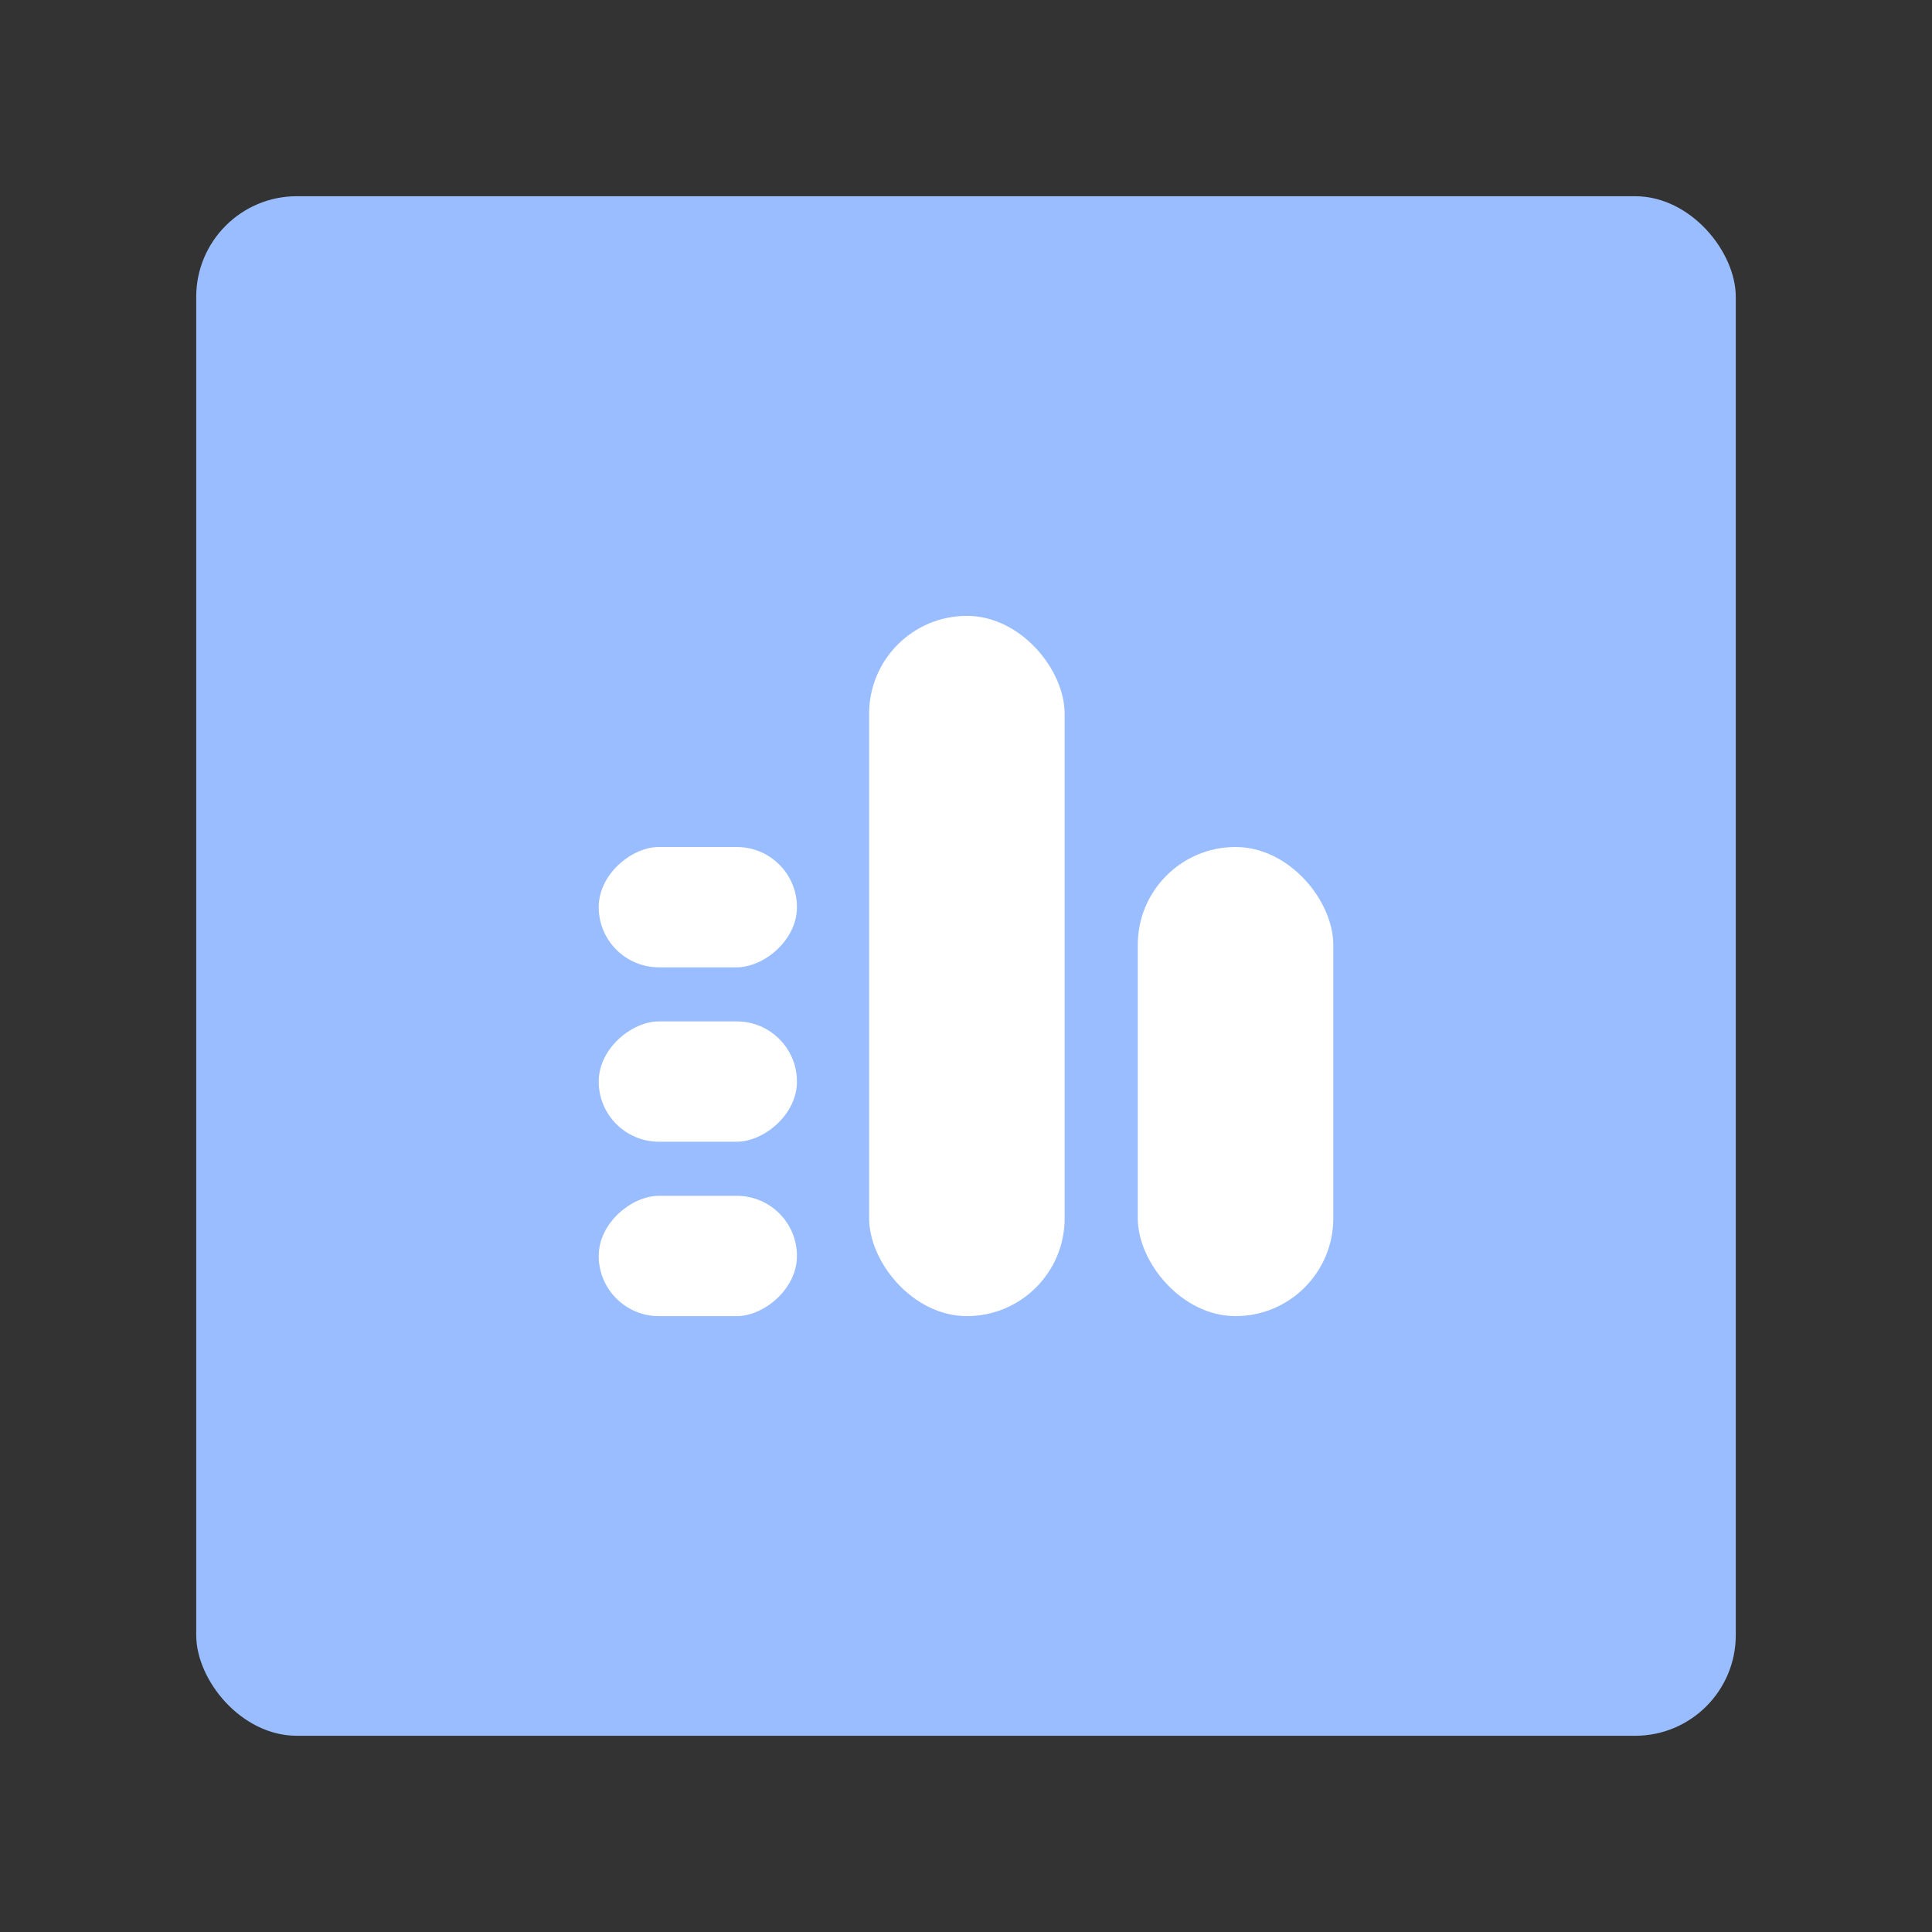 <?xml version="1.0" encoding="UTF-8" standalone="no"?>
<svg
   xmlns:dc="http://purl.org/dc/elements/1.1/"
   xmlns:cc="http://creativecommons.org/ns#"
   xmlns:rdf="http://www.w3.org/1999/02/22-rdf-syntax-ns#"
   xmlns:svg="http://www.w3.org/2000/svg"
   xmlns="http://www.w3.org/2000/svg"
   xmlns:sodipodi="http://sodipodi.sourceforge.net/DTD/sodipodi-0.dtd"
   xmlns:inkscape="http://www.inkscape.org/namespaces/inkscape"
   sodipodi:docname="xeq.svg"
   inkscape:version="1.0.1 (3bc2e813f5, 2020-09-07)"
   version="1.1"
   id="svg2"
   viewBox="0 0 192 192"
   height="192"
   width="192"
   inkscape:export-filename="/home/jphilippe/inkscape/icônes/delta-github/png/xeq.png"
   inkscape:export-xdpi="96"
   inkscape:export-ydpi="96">
  <rect x="0" y="0" width="192" height="192" fill="#333333" stroke="none"/>
  <sodipodi:namedview
     inkscape:document-rotation="0"
     inkscape:window-maximized="1"
     inkscape:window-y="30"
     inkscape:window-x="1920"
     inkscape:window-height="1022"
     inkscape:window-width="1680"
     units="px"
     showgrid="false"
     inkscape:current-layer="layer1"
     inkscape:document-units="px"
     inkscape:cy="539.81402"
     inkscape:cx="-236.56758"
     inkscape:zoom="0.5"
     inkscape:pageshadow="2"
     inkscape:pageopacity="0.0"
     borderopacity="1.0"
     bordercolor="#666666"
     pagecolor="#ffffff"
     id="base"
     inkscape:snap-bbox="false"
     inkscape:object-paths="true"
     inkscape:snap-nodes="true"
     showguides="false"
     inkscape:guide-bbox="true"
     inkscape:snap-object-midpoints="true"
     inkscape:snap-center="true"
     inkscape:snap-global="false"
     inkscape:snap-intersection-paths="true"
     inkscape:snap-smooth-nodes="true"
     inkscape:snap-midpoints="true" />
  <defs
     id="defs4" />
  <g
     transform="translate(0,-860.362)"
     id="layer1"
     inkscape:groupmode="layer"
     inkscape:label="Calque 1">
    <rect
       style="fill:#99bdfe;fill-opacity:1;fill-rule:evenodd;stroke:none;stroke-opacity:1"
       width="153"
       height="153"
       x="19.5"
       y="879.862"
       rx="10"
       id="rect921" />
    <rect
       style="fill:#ffffff;fill-opacity:1;stroke-width:0.758;stroke-linecap:square;stop-color:#000000"
       id="rect952"
       width="19.428"
       height="69.59"
       x="86.374"
       y="921.567"
       rx="9.714"
       ry="9.714" />
    <rect
       style="fill:#ffffff;fill-opacity:1;stroke-width:0.62;stroke-linecap:square;stop-color:#000000"
       id="rect954"
       width="19.428"
       height="46.621"
       x="113.072"
       y="944.536"
       rx="9.714"
       ry="9.714" />
    <rect
       style="fill:#ffffff;fill-opacity:1;stroke-width:0.316;stroke-linecap:square;stop-color:#000000"
       id="rect956"
       width="11.957"
       height="19.7"
       x="-991.157"
       y="59.5"
       rx="5.979"
       ry="5.979"
       transform="rotate(-90)" />
    <rect
       style="fill:#ffffff;fill-opacity:1;stroke-width:0.316;stroke-linecap:square;stop-color:#000000"
       id="rect958"
       width="11.957"
       height="19.7"
       x="-973.825"
       y="59.5"
       rx="5.979"
       ry="5.979"
       transform="rotate(-90)" />
    <rect
       style="fill:#ffffff;fill-opacity:1;stroke-width:0.316;stroke-linecap:square;stop-color:#000000"
       id="rect960"
       width="11.957"
       height="19.7"
       x="-956.493"
       y="59.5"
       rx="5.979"
       ry="5.979"
       transform="rotate(-90)" />
  </g>
  <style
     type="text/css"
     id="style853">
	.st0{fill:#FFFFFF;}
</style>
</svg>
